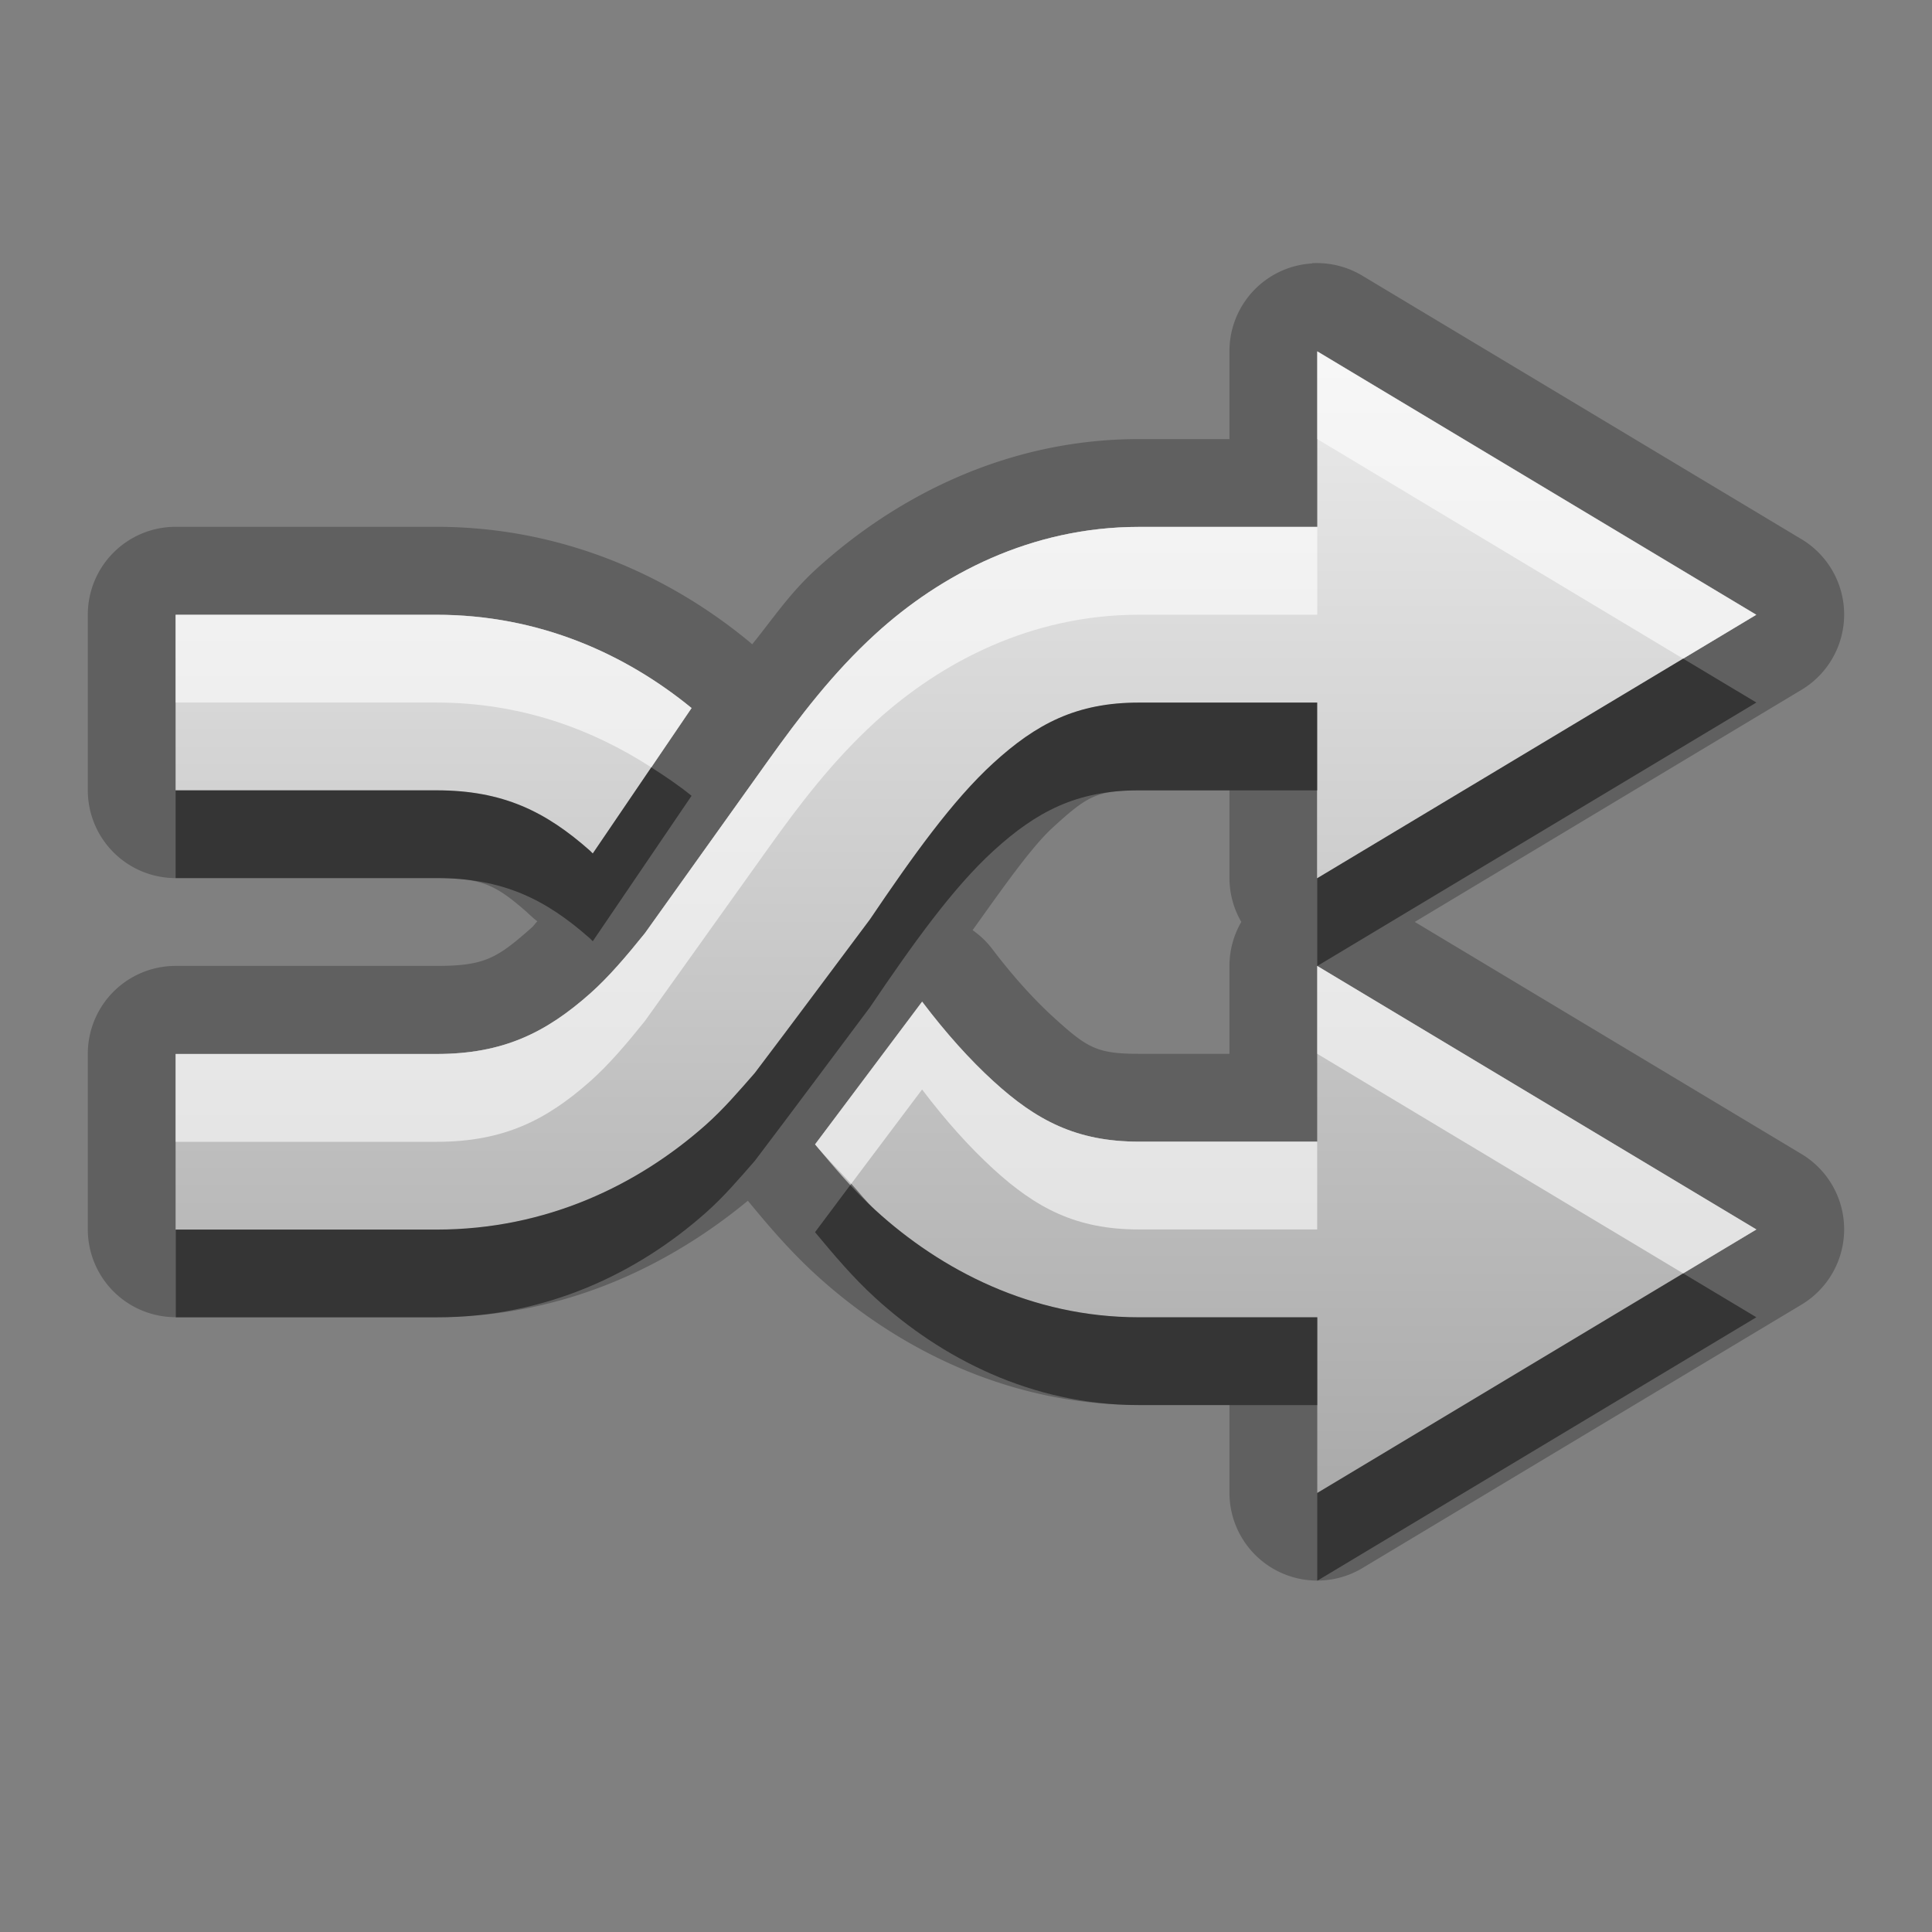 <?xml version="1.0" encoding="UTF-8"?>
<svg id="svg25" width="22" height="22" version="1.1" xmlns="http://www.w3.org/2000/svg" xmlns:cc="http://creativecommons.org/ns#" xmlns:dc="http://purl.org/dc/elements/1.1/" xmlns:rdf="http://www.w3.org/1999/02/22-rdf-syntax-ns#">
 <rect width="100%" height="100%" fill="#808080" stroke="none"/>
 <defs id="defs7">
  <linearGradient id="gr0" x1="11" x2="11" y1="4" y2="17" gradientUnits="userSpaceOnUse">
   <stop id="stop2" stop-color="#ebebeb" offset="0"/>
   <stop id="stop4" stop-color="#aaa" offset="1"/>
  </linearGradient>
 </defs>
 <path id="path9" d="m14.941 3a1 1 0 0 0-0.941 1v1h-1.031c-1.521 0-2.786 0.671-3.674 1.48-0.307 0.28-0.495 0.568-0.73 0.857a1 1 0 0 0-0.057-0.049c-0.895-0.732-2.108-1.289-3.539-1.289h-2.969a1 1 0 0 0-1 1v2a1 1 0 0 0 1 1h2.969c0.55 0 0.688 0.084 1.088 0.438-0.083-0.073-0.072-0.062 0.025 0.025a1 1 0 0 0 0.037 0.029c-0.018 0.017-0.046 0.056-0.062 0.07-0.4 0.353-0.538 0.438-1.088 0.438h-2.969a1 1 0 0 0-1 1v2a1 1 0 0 0 1 1h2.969c1.444 0 2.643-0.58 3.547-1.326 0.214 0.259 0.46 0.554 0.779 0.846 0.888 0.81 2.153 1.48 3.674 1.48h1.031v1a1 1 0 0 0 1.514 0.857l5-3a1 1 0 0 0 0-1.715l-4.404-2.643 4.404-2.643a1 1 0 0 0 0-1.715l-5-3a1 1 0 0 0-0.473-0.143 1 1 0 0 0-0.1 0zm0.059 1 5 3-5 3v-2h-2.031c-0.712 0-1.169 0.243-1.656 0.688-0.466 0.425-0.925 1.069-1.406 1.781-0.437 0.583-0.872 1.17-1.312 1.75-0.178 0.203-0.353 0.408-0.562 0.594-0.767 0.678-1.806 1.188-3.062 1.188h-2.969v-2h2.969c0.762 0 1.247-0.243 1.75-0.688 0.213-0.188 0.417-0.429 0.625-0.688l1.406-1.969c0.355-0.497 0.732-0.994 1.219-1.438 0.743-0.678 1.773-1.219 3-1.219h2.031v-2zm-13 3h2.969c1.176 0 2.156 0.449 2.906 1.062l-1.125 1.656c-0.011-0.009-0.021-0.022-0.031-0.031-0.503-0.445-0.988-0.688-1.75-0.688h-2.969v-2zm10.969 2h1.031v1a1 1 0 0 0 0.135 0.498 1 1 0 0 0-0.135 0.502v1h-1.031c-0.485 0-0.591-0.069-0.983-0.426-0.212-0.194-0.451-0.456-0.688-0.769a1 1 0 0 0-0.223-0.213c0.328-0.458 0.666-0.943 0.91-1.166 0.391-0.357 0.498-0.426 0.983-0.426zm2.031 2 5 3-5 3v-2h-2.031c-1.227 0-2.257-0.54-3-1.219-0.258-0.236-0.475-0.494-0.688-0.75l1.219-1.625c0.269 0.356 0.546 0.663 0.812 0.906 0.487 0.445 0.944 0.688 1.656 0.688h2.031v-2z" opacity=".25"/>
 <path id="base" d="m15 4v2h-2.031c-1.227 0-2.257 0.54-3 1.219-0.486 0.444-0.863 0.941-1.219 1.438l-1.406 1.969c-0.208 0.258-0.412 0.499-0.625 0.688-0.503 0.445-0.988 0.688-1.75 0.688h-2.969v2h2.969c1.256 0 2.295-0.509 3.062-1.188 0.21-0.185 0.384-0.391 0.562-0.594 0.44-0.58 0.875-1.167 1.312-1.75 0.482-0.712 0.94-1.356 1.406-1.781 0.487-0.444 0.944-0.688 1.656-0.688h2.031v2l5-3-5-3zm-13 3v2h2.969c0.762 0 1.247 0.243 1.75 0.688 0.01 0.009 0.021 0.022 0.031 0.031l1.125-1.656c-0.75-0.613-1.73-1.062-2.906-1.062h-2.969zm13 4v2h-2.031c-0.712 0-1.169-0.243-1.656-0.688-0.267-0.243-0.543-0.55-0.812-0.906l-1.219 1.625c0.213 0.256 0.429 0.514 0.688 0.75 0.743 0.678 1.773 1.219 3 1.219h2.031v2l5-3-5-3z" fill="url(#gr0)"/>
 <path id="path15" d="m19.166 7.5-4.166 2.5v1l5-3-0.834-0.5zm-6.197 0.5c-0.712 0-1.169 0.243-1.656 0.688-0.466 0.425-0.925 1.069-1.406 1.781-0.437 0.583-0.872 1.17-1.312 1.75-0.178 0.203-0.353 0.408-0.562 0.594-0.767 0.678-1.806 1.188-3.062 1.188h-2.969v1h2.969c1.256 0 2.295-0.509 3.062-1.188 0.21-0.185 0.384-0.391 0.562-0.594 0.44-0.58 0.875-1.167 1.312-1.75 0.482-0.712 0.94-1.356 1.406-1.781 0.487-0.444 0.944-0.688 1.656-0.688h2.031v-1h-2.031zm-5.553 0.738-0.666 0.98c-0.011-0.009-0.021-0.022-0.031-0.031-0.503-0.445-0.988-0.688-1.75-0.688h-2.969v1h2.969c0.762 0 1.247 0.243 1.75 0.688 0.011 0.01 0.021 0.022 0.031 0.031l1.125-1.656c-0.142-0.116-0.3-0.222-0.459-0.324zm2.277 4.742-0.412 0.551c0.213 0.256 0.429 0.514 0.688 0.75 0.743 0.678 1.773 1.219 3 1.219h2.031v-1h-2.031c-1.227 0-2.257-0.54-3-1.219-0.104-0.094-0.183-0.201-0.275-0.301zm9.473 1.02-4.166 2.5v1l5-3-0.834-0.5z" opacity=".45"/>
 <path id="path20" d="m15 4v1l4.166 2.5 0.834-0.5-5-3zm-2.031 2c-1.227 0-2.257 0.54-3 1.219-0.486 0.444-0.863 0.941-1.219 1.438l-1.406 1.969c-0.208 0.258-0.412 0.499-0.625 0.688-0.503 0.445-0.988 0.688-1.75 0.688h-2.969v1h2.969c0.762 0 1.247-0.243 1.75-0.688 0.213-0.188 0.417-0.429 0.625-0.688l1.406-1.969c0.355-0.497 0.732-0.994 1.219-1.438 0.743-0.678 1.773-1.219 3-1.219h2.031v-1h-2.031zm-10.969 1v1h2.969c0.953 0 1.77 0.3 2.447 0.738l0.459-0.676c-0.75-0.613-1.73-1.062-2.906-1.062h-2.969zm13 4v1l4.166 2.5 0.834-0.5-5-3zm-4.5 0.406-1.219 1.625c0.127 0.154 0.274 0.3 0.412 0.449l0.807-1.074c0.269 0.356 0.546 0.663 0.812 0.906 0.487 0.445 0.944 0.688 1.656 0.688h2.031v-1h-2.031c-0.712 0-1.169-0.243-1.656-0.688-0.267-0.243-0.543-0.55-0.812-0.906z" fill="#fff" opacity=".6"/>
</svg>

